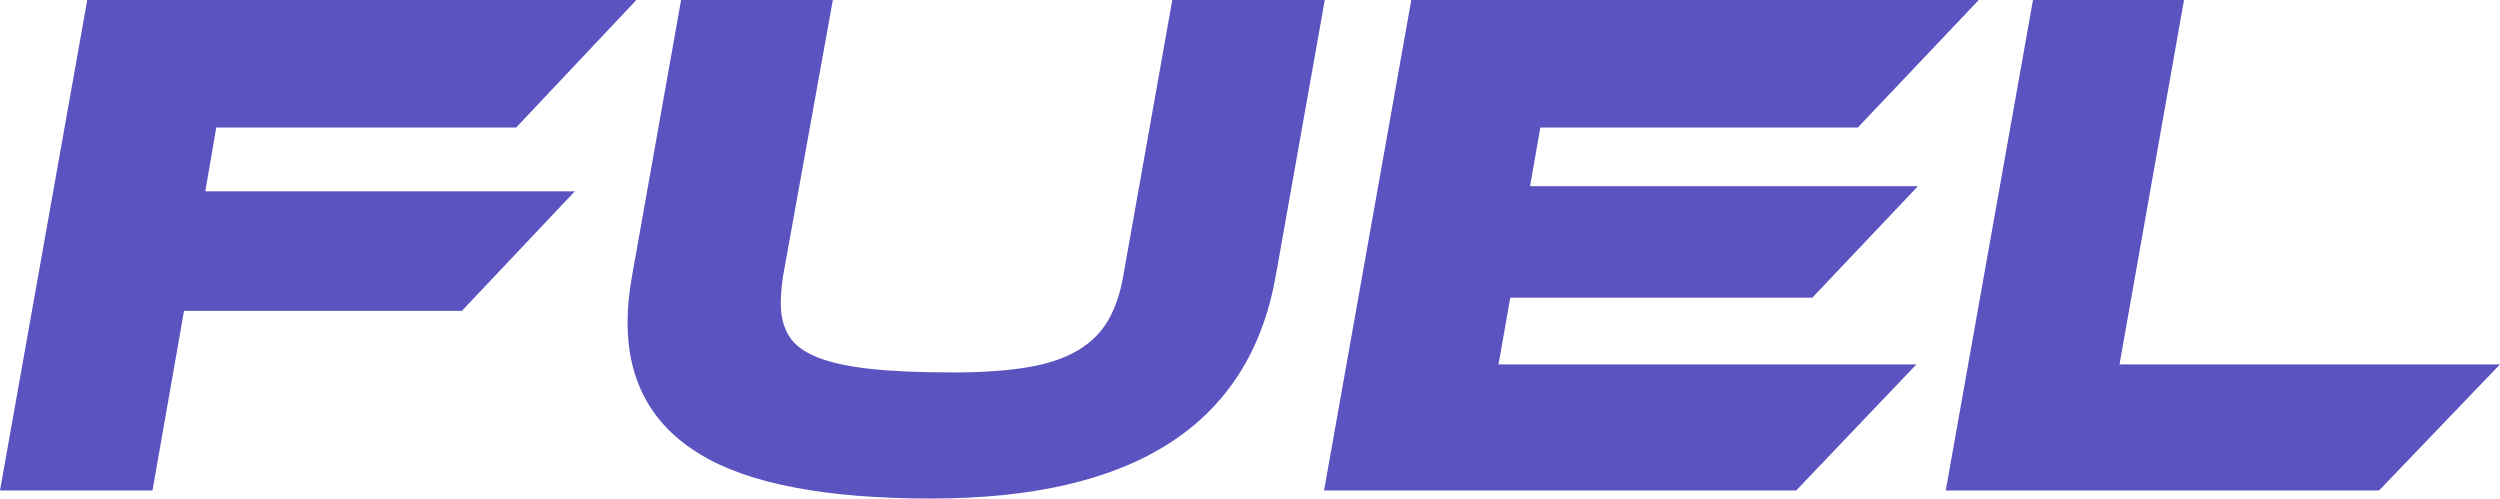 <?xml version="1.0" encoding="utf-8"?>
<!-- Generator: Adobe Illustrator 19.0.0, SVG Export Plug-In . SVG Version: 6.00 Build 0)  -->
<svg version="1.1" id="Layer_1" xmlns="http://www.w3.org/2000/svg" xmlns:xlink="http://www.w3.org/1999/xlink" x="0px" y="0px"
	 width="1075.479px" height="214.467px" viewBox="0 0 1075.479 214.467"
	 style="enable-background:new 0 0 1075.479 214.467;" xml:space="preserve">
<style type="text/css">
	.st0{fill:#5b53bf;}
</style>
<g>
	<path class="st0" d="M273.76,0l-51.725,54.878H93.041l-4.731,27.439h158.958l-48.57,51.41
		H79.164l-13.562,77.271H0L37.532,0H273.76z"/>
	<path class="st0" d="M548.779,118.903c-11.354,63.71-60.768,95.564-148.234,95.564
		c-45.209,0-78.271-6.309-99.19-18.924c-20.924-12.616-31.382-31.539-31.382-56.771
		c0-6.308,0.631-12.932,1.893-19.87L292.997,0h65.286l-21.446,118.903
		c-0.631,4.416-0.946,8.309-0.946,11.67c0,5.47,1.153,10.093,3.469,13.877
		c2.312,3.785,6.308,6.835,11.985,9.146c5.677,2.316,13.247,3.997,22.708,5.046
		c9.461,1.055,21.446,1.577,35.955,1.577c12.616,0,23.285-0.734,32.012-2.207
		c8.723-1.469,15.927-3.889,21.604-7.255c5.677-3.36,10.039-7.673,13.089-12.931
		c3.045-5.253,5.204-11.562,6.466-18.924L504.309,0h65.602L548.779,118.903z"/>
	<path class="st0" d="M824.43,156.75l-51.725,54.247H569.593L607.124,0h244.114
		l-52.041,54.878H662.633l-4.415,25.231h166.843l-45.416,47.94H649.702l-5.046,28.701
		H824.43z"/>
	<path class="st0" d="M1075.479,156.75l-52.039,54.247H837.043L874.574,0h64.971
		l-27.755,156.75H1075.479z"/>
</g>
</svg>
